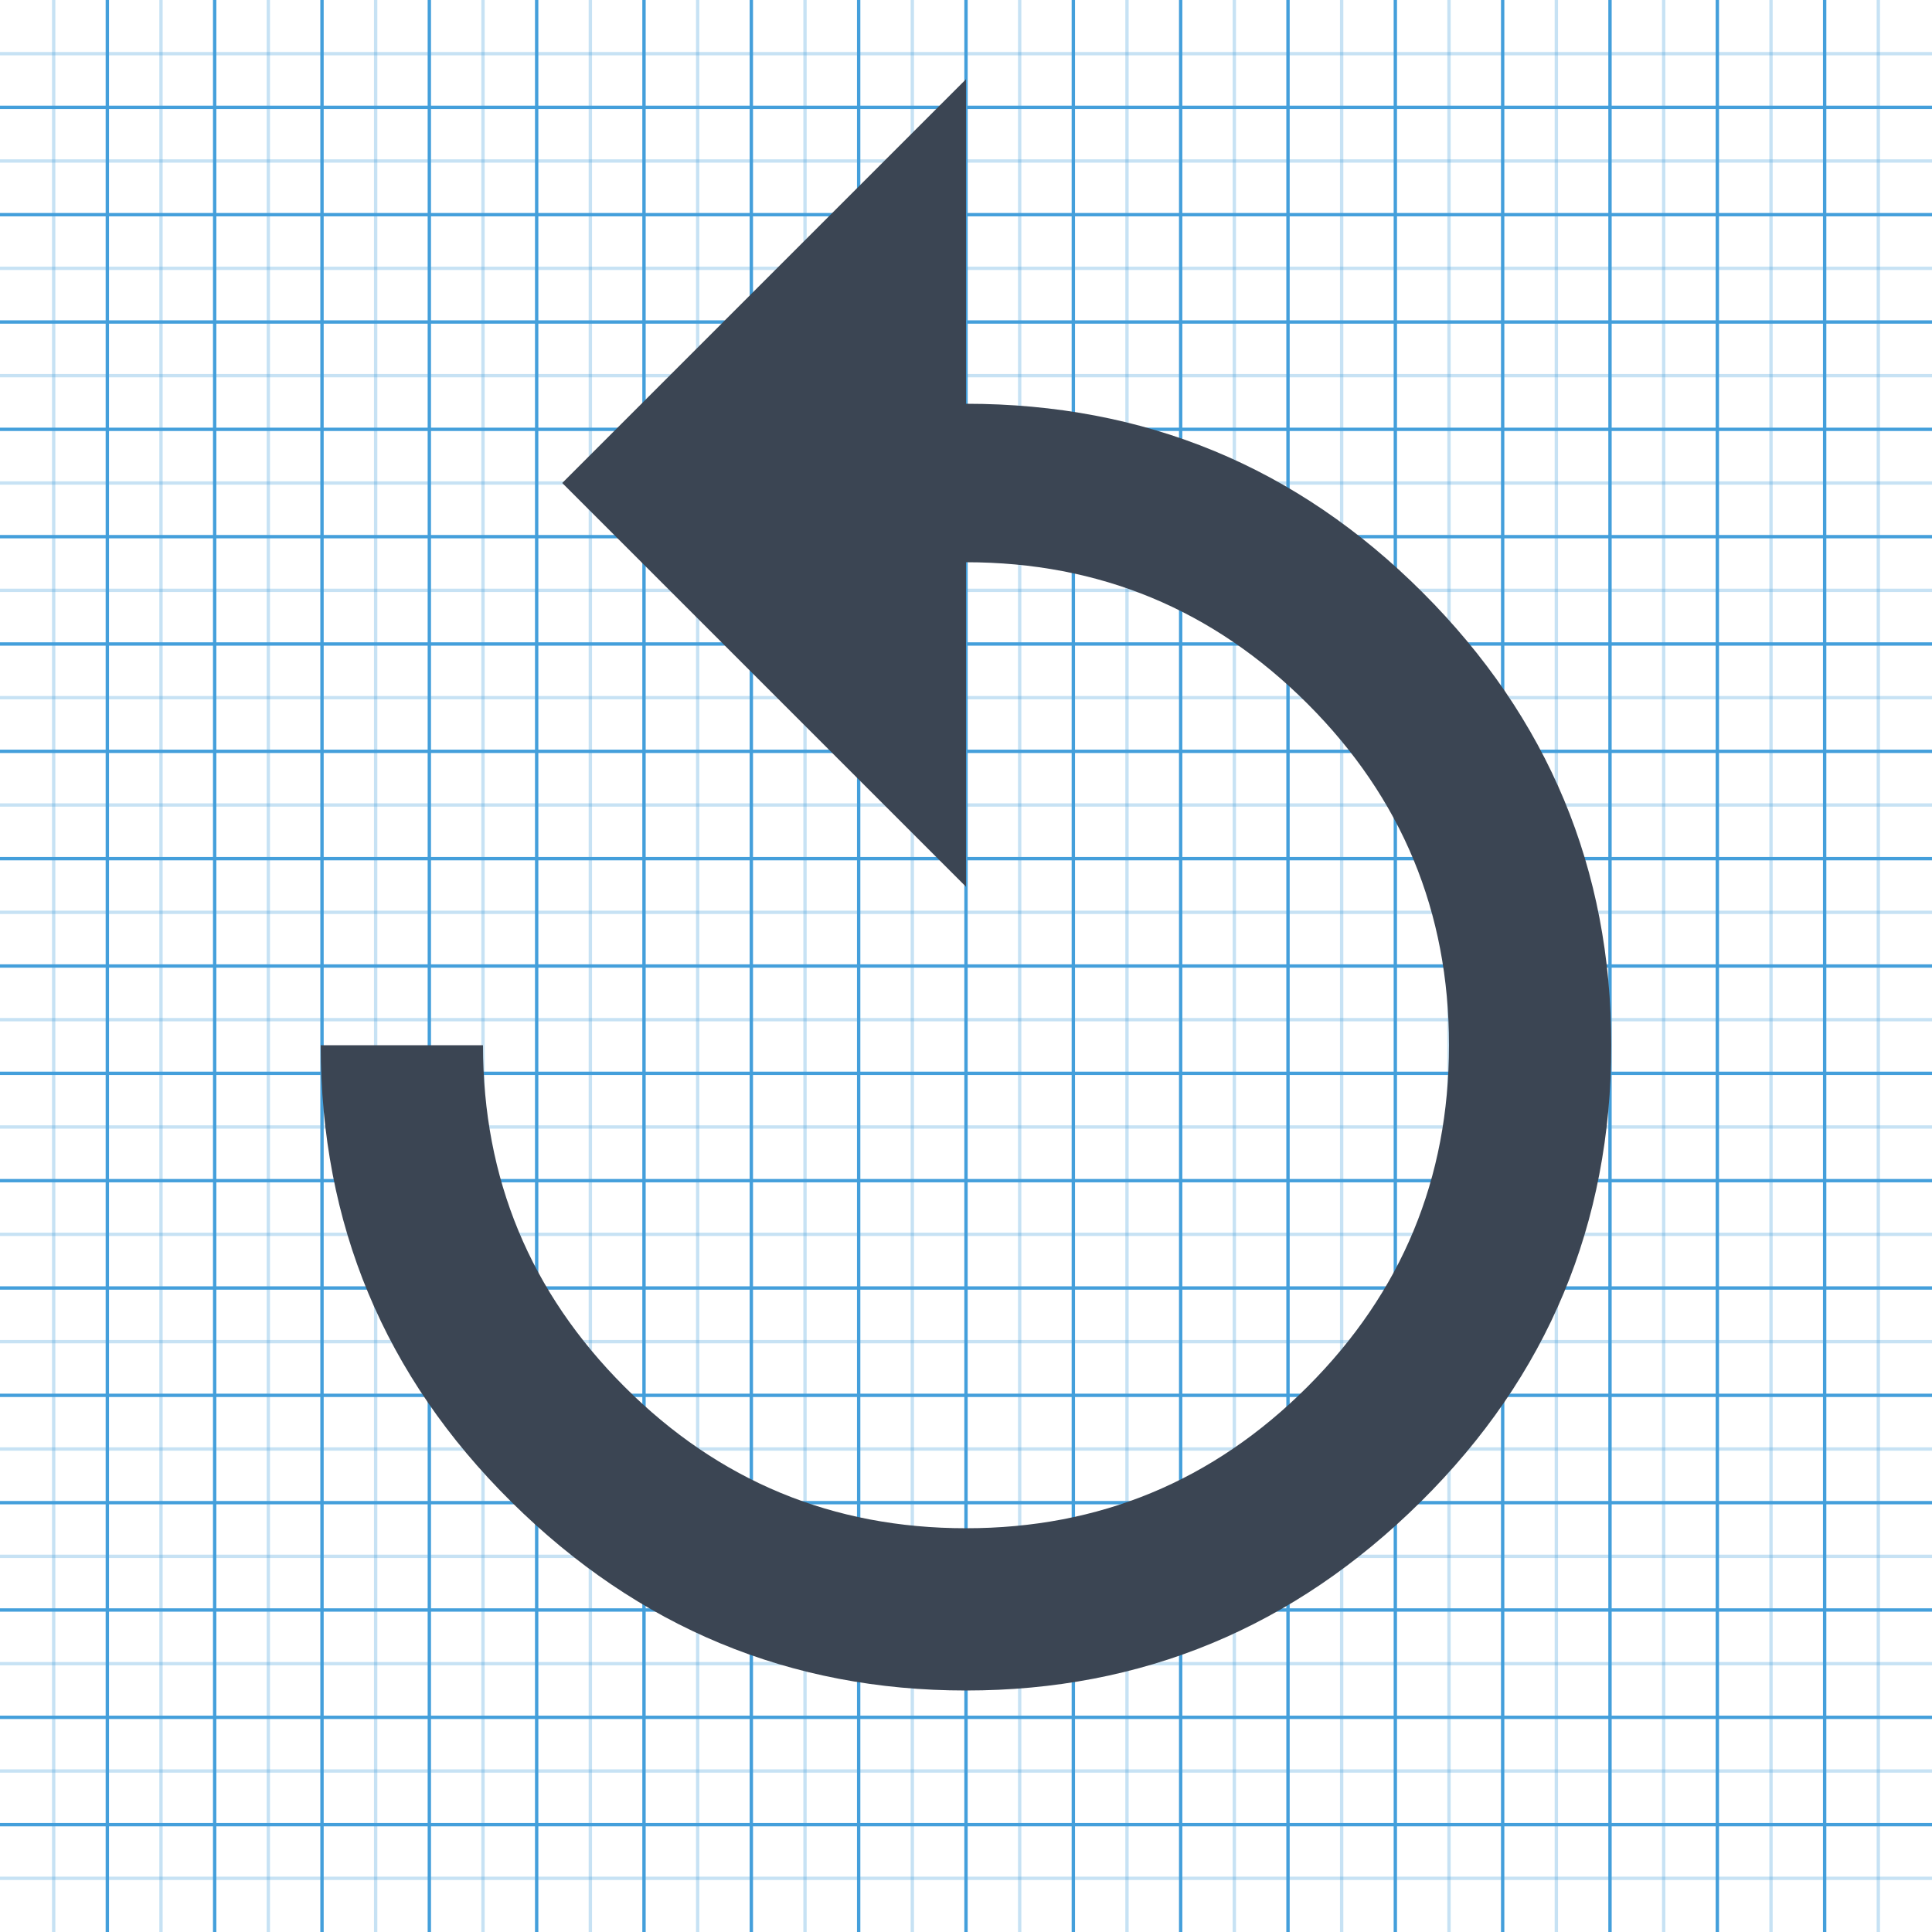 <!-- Generated by IcoMoon.io -->
<svg version="1.1" xmlns="http://www.w3.org/2000/svg" width="576" height="576" viewBox="0 0 576 576">
<title></title>
<g id="icomoon-ignore">
    <line stroke-width="1" x1="16" y1="0" x2="16" y2="576" stroke="#449FDB" opacity="0.3"></line>
    <line stroke-width="1" x1="32" y1="0" x2="32" y2="576" stroke="#449FDB" opacity="1"></line>
    <line stroke-width="1" x1="48" y1="0" x2="48" y2="576" stroke="#449FDB" opacity="0.3"></line>
    <line stroke-width="1" x1="64" y1="0" x2="64" y2="576" stroke="#449FDB" opacity="1"></line>
    <line stroke-width="1" x1="80" y1="0" x2="80" y2="576" stroke="#449FDB" opacity="0.3"></line>
    <line stroke-width="1" x1="96" y1="0" x2="96" y2="576" stroke="#449FDB" opacity="1"></line>
    <line stroke-width="1" x1="112" y1="0" x2="112" y2="576" stroke="#449FDB" opacity="0.3"></line>
    <line stroke-width="1" x1="128" y1="0" x2="128" y2="576" stroke="#449FDB" opacity="1"></line>
    <line stroke-width="1" x1="144" y1="0" x2="144" y2="576" stroke="#449FDB" opacity="0.3"></line>
    <line stroke-width="1" x1="160" y1="0" x2="160" y2="576" stroke="#449FDB" opacity="1"></line>
    <line stroke-width="1" x1="176" y1="0" x2="176" y2="576" stroke="#449FDB" opacity="0.3"></line>
    <line stroke-width="1" x1="192" y1="0" x2="192" y2="576" stroke="#449FDB" opacity="1"></line>
    <line stroke-width="1" x1="208" y1="0" x2="208" y2="576" stroke="#449FDB" opacity="0.3"></line>
    <line stroke-width="1" x1="224" y1="0" x2="224" y2="576" stroke="#449FDB" opacity="1"></line>
    <line stroke-width="1" x1="240" y1="0" x2="240" y2="576" stroke="#449FDB" opacity="0.3"></line>
    <line stroke-width="1" x1="256" y1="0" x2="256" y2="576" stroke="#449FDB" opacity="1"></line>
    <line stroke-width="1" x1="272" y1="0" x2="272" y2="576" stroke="#449FDB" opacity="0.3"></line>
    <line stroke-width="1" x1="288" y1="0" x2="288" y2="576" stroke="#449FDB" opacity="1"></line>
    <line stroke-width="1" x1="304" y1="0" x2="304" y2="576" stroke="#449FDB" opacity="0.3"></line>
    <line stroke-width="1" x1="320" y1="0" x2="320" y2="576" stroke="#449FDB" opacity="1"></line>
    <line stroke-width="1" x1="336" y1="0" x2="336" y2="576" stroke="#449FDB" opacity="0.3"></line>
    <line stroke-width="1" x1="352" y1="0" x2="352" y2="576" stroke="#449FDB" opacity="1"></line>
    <line stroke-width="1" x1="368" y1="0" x2="368" y2="576" stroke="#449FDB" opacity="0.3"></line>
    <line stroke-width="1" x1="384" y1="0" x2="384" y2="576" stroke="#449FDB" opacity="1"></line>
    <line stroke-width="1" x1="400" y1="0" x2="400" y2="576" stroke="#449FDB" opacity="0.3"></line>
    <line stroke-width="1" x1="416" y1="0" x2="416" y2="576" stroke="#449FDB" opacity="1"></line>
    <line stroke-width="1" x1="432" y1="0" x2="432" y2="576" stroke="#449FDB" opacity="0.3"></line>
    <line stroke-width="1" x1="448" y1="0" x2="448" y2="576" stroke="#449FDB" opacity="1"></line>
    <line stroke-width="1" x1="464" y1="0" x2="464" y2="576" stroke="#449FDB" opacity="0.3"></line>
    <line stroke-width="1" x1="480" y1="0" x2="480" y2="576" stroke="#449FDB" opacity="1"></line>
    <line stroke-width="1" x1="496" y1="0" x2="496" y2="576" stroke="#449FDB" opacity="0.3"></line>
    <line stroke-width="1" x1="512" y1="0" x2="512" y2="576" stroke="#449FDB" opacity="1"></line>
    <line stroke-width="1" x1="528" y1="0" x2="528" y2="576" stroke="#449FDB" opacity="0.3"></line>
    <line stroke-width="1" x1="544" y1="0" x2="544" y2="576" stroke="#449FDB" opacity="1"></line>
    <line stroke-width="1" x1="560" y1="0" x2="560" y2="576" stroke="#449FDB" opacity="0.3"></line>
    <line stroke-width="1" x1="0" y1="16" x2="576" y2="16" stroke="#449FDB" opacity="0.3"></line>
    <line stroke-width="1" x1="0" y1="32" x2="576" y2="32" stroke="#449FDB" opacity="1"></line>
    <line stroke-width="1" x1="0" y1="48" x2="576" y2="48" stroke="#449FDB" opacity="0.3"></line>
    <line stroke-width="1" x1="0" y1="64" x2="576" y2="64" stroke="#449FDB" opacity="1"></line>
    <line stroke-width="1" x1="0" y1="80" x2="576" y2="80" stroke="#449FDB" opacity="0.3"></line>
    <line stroke-width="1" x1="0" y1="96" x2="576" y2="96" stroke="#449FDB" opacity="1"></line>
    <line stroke-width="1" x1="0" y1="112" x2="576" y2="112" stroke="#449FDB" opacity="0.3"></line>
    <line stroke-width="1" x1="0" y1="128" x2="576" y2="128" stroke="#449FDB" opacity="1"></line>
    <line stroke-width="1" x1="0" y1="144" x2="576" y2="144" stroke="#449FDB" opacity="0.3"></line>
    <line stroke-width="1" x1="0" y1="160" x2="576" y2="160" stroke="#449FDB" opacity="1"></line>
    <line stroke-width="1" x1="0" y1="176" x2="576" y2="176" stroke="#449FDB" opacity="0.3"></line>
    <line stroke-width="1" x1="0" y1="192" x2="576" y2="192" stroke="#449FDB" opacity="1"></line>
    <line stroke-width="1" x1="0" y1="208" x2="576" y2="208" stroke="#449FDB" opacity="0.3"></line>
    <line stroke-width="1" x1="0" y1="224" x2="576" y2="224" stroke="#449FDB" opacity="1"></line>
    <line stroke-width="1" x1="0" y1="240" x2="576" y2="240" stroke="#449FDB" opacity="0.3"></line>
    <line stroke-width="1" x1="0" y1="256" x2="576" y2="256" stroke="#449FDB" opacity="1"></line>
    <line stroke-width="1" x1="0" y1="272" x2="576" y2="272" stroke="#449FDB" opacity="0.3"></line>
    <line stroke-width="1" x1="0" y1="288" x2="576" y2="288" stroke="#449FDB" opacity="1"></line>
    <line stroke-width="1" x1="0" y1="304" x2="576" y2="304" stroke="#449FDB" opacity="0.3"></line>
    <line stroke-width="1" x1="0" y1="320" x2="576" y2="320" stroke="#449FDB" opacity="1"></line>
    <line stroke-width="1" x1="0" y1="336" x2="576" y2="336" stroke="#449FDB" opacity="0.3"></line>
    <line stroke-width="1" x1="0" y1="352" x2="576" y2="352" stroke="#449FDB" opacity="1"></line>
    <line stroke-width="1" x1="0" y1="368" x2="576" y2="368" stroke="#449FDB" opacity="0.3"></line>
    <line stroke-width="1" x1="0" y1="384" x2="576" y2="384" stroke="#449FDB" opacity="1"></line>
    <line stroke-width="1" x1="0" y1="400" x2="576" y2="400" stroke="#449FDB" opacity="0.3"></line>
    <line stroke-width="1" x1="0" y1="416" x2="576" y2="416" stroke="#449FDB" opacity="1"></line>
    <line stroke-width="1" x1="0" y1="432" x2="576" y2="432" stroke="#449FDB" opacity="0.3"></line>
    <line stroke-width="1" x1="0" y1="448" x2="576" y2="448" stroke="#449FDB" opacity="1"></line>
    <line stroke-width="1" x1="0" y1="464" x2="576" y2="464" stroke="#449FDB" opacity="0.3"></line>
    <line stroke-width="1" x1="0" y1="480" x2="576" y2="480" stroke="#449FDB" opacity="1"></line>
    <line stroke-width="1" x1="0" y1="496" x2="576" y2="496" stroke="#449FDB" opacity="0.3"></line>
    <line stroke-width="1" x1="0" y1="512" x2="576" y2="512" stroke="#449FDB" opacity="1"></line>
    <line stroke-width="1" x1="0" y1="528" x2="576" y2="528" stroke="#449FDB" opacity="0.3"></line>
    <line stroke-width="1" x1="0" y1="544" x2="576" y2="544" stroke="#449FDB" opacity="1"></line>
    <line stroke-width="1" x1="0" y1="560" x2="576" y2="560" stroke="#449FDB" opacity="0.3"></line>
</g>
<path fill="#3b4553" d="M288 120.375q79.875 0 136.125 56.25t56.25 135q0 79.875-56.813 136.125t-135.563 56.25-135.563-56.25-56.813-136.125h48.375q0 59.625 42.188 101.813t101.813 42.188 101.813-42.188 42.188-101.813-42.188-101.813-101.813-42.188v96.75l-120.375-120.375 120.375-120.375v96.75z"></path>
</svg>
